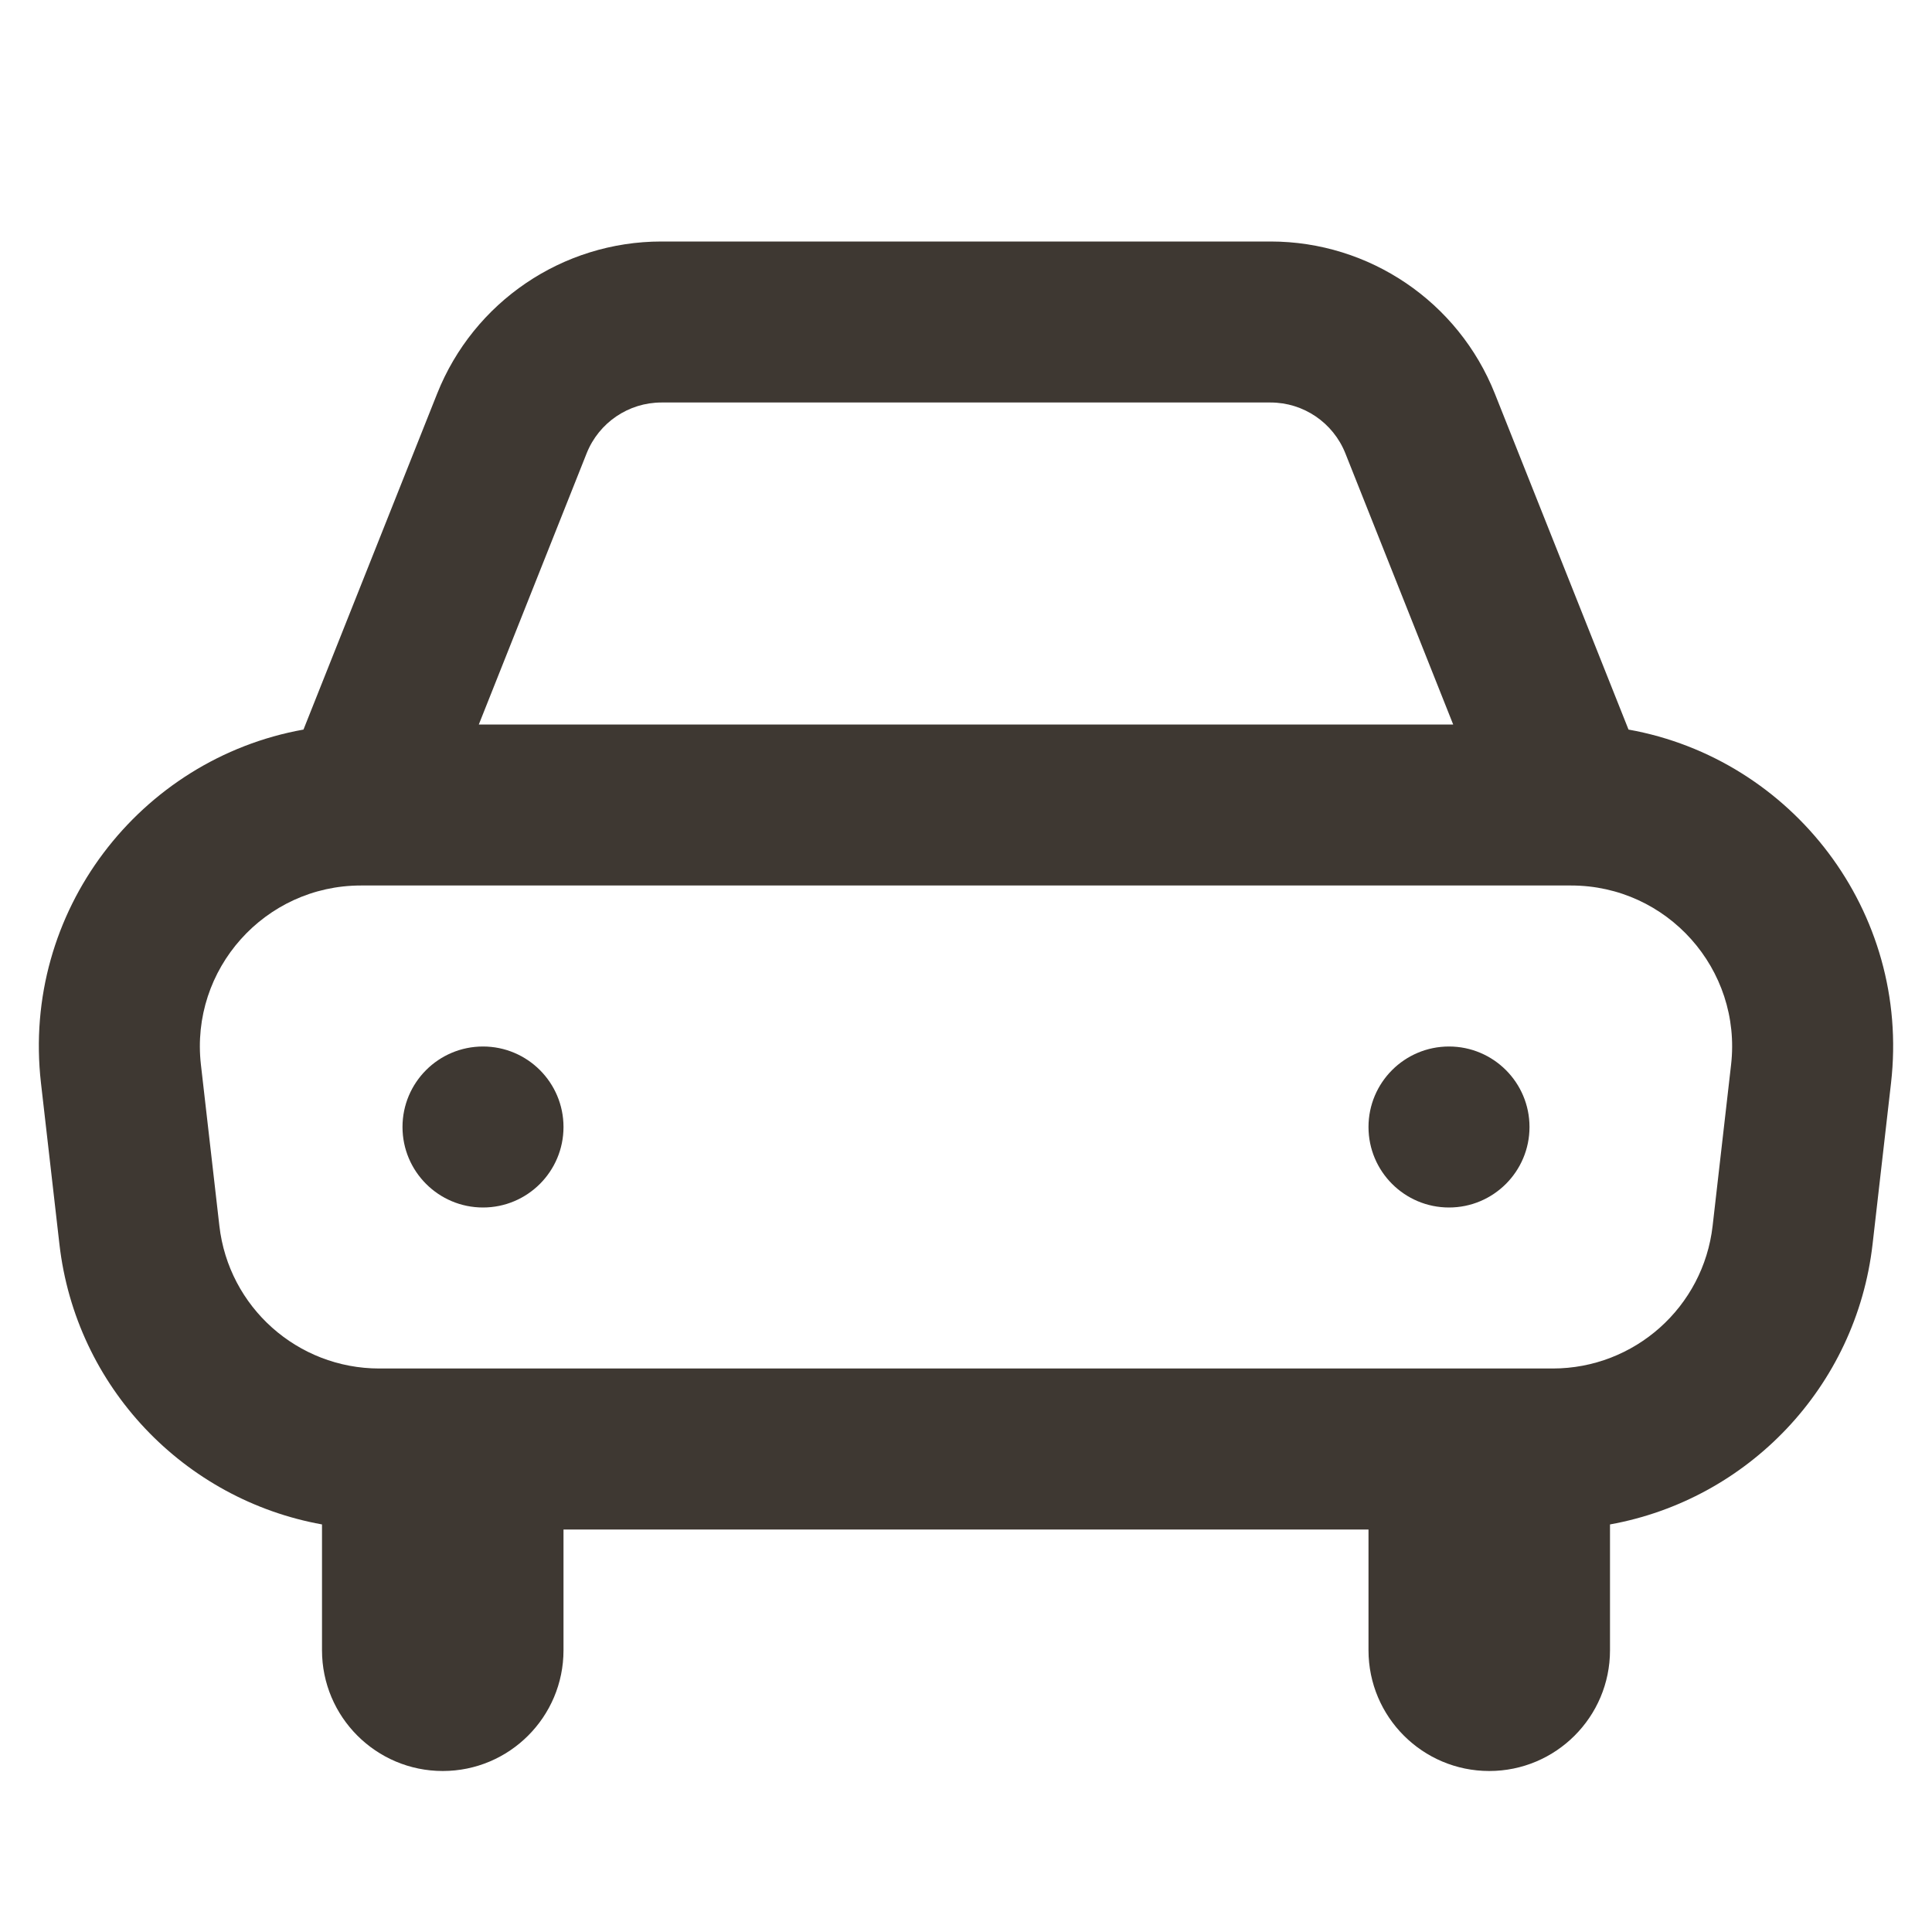 <svg width="24" height="24" viewBox="0 0 24 24" fill="none" xmlns="http://www.w3.org/2000/svg">
<path fill-rule="evenodd" clip-rule="evenodd" d="M19.517 11H4.483C3.289 11 2.36 12.04 2.496 13.227L2.725 15.227C2.84 16.237 3.695 17 4.712 17H19.288C20.305 17 21.16 16.237 21.275 15.227L21.504 13.227C21.64 12.04 20.711 11 19.517 11ZM18.57 4.891L20.23 9.063C22.262 9.427 23.735 11.323 23.491 13.454L23.262 15.454C23.059 17.233 21.708 18.629 20 18.937V20.5C20 21.328 19.328 22 18.5 22C17.672 22 17 21.328 17 20.5V19H7V20.5C7 21.328 6.328 22 5.5 22C4.672 22 4 21.328 4 20.5V18.937C2.292 18.629 0.941 17.233 0.738 15.454L0.509 13.454C0.265 11.323 1.738 9.427 3.77 9.063L5.43 4.891C5.884 3.749 6.989 3 8.217 3H15.783C17.011 3 18.116 3.749 18.57 4.891ZM18.052 9L16.712 5.63C16.56 5.25 16.192 5 15.783 5L8.217 5C7.808 5 7.44 5.25 7.288 5.63L5.948 9L18.052 9ZM7 14C7 14.552 6.552 15 6 15C5.448 15 5 14.552 5 14C5 13.448 5.448 13 6 13C6.552 13 7 13.448 7 14ZM18 15C18.552 15 19 14.552 19 14C19 13.448 18.552 13 18 13C17.448 13 17 13.448 17 14C17 14.552 17.448 15 18 15Z" fill="#3E3832"/>
</svg>
